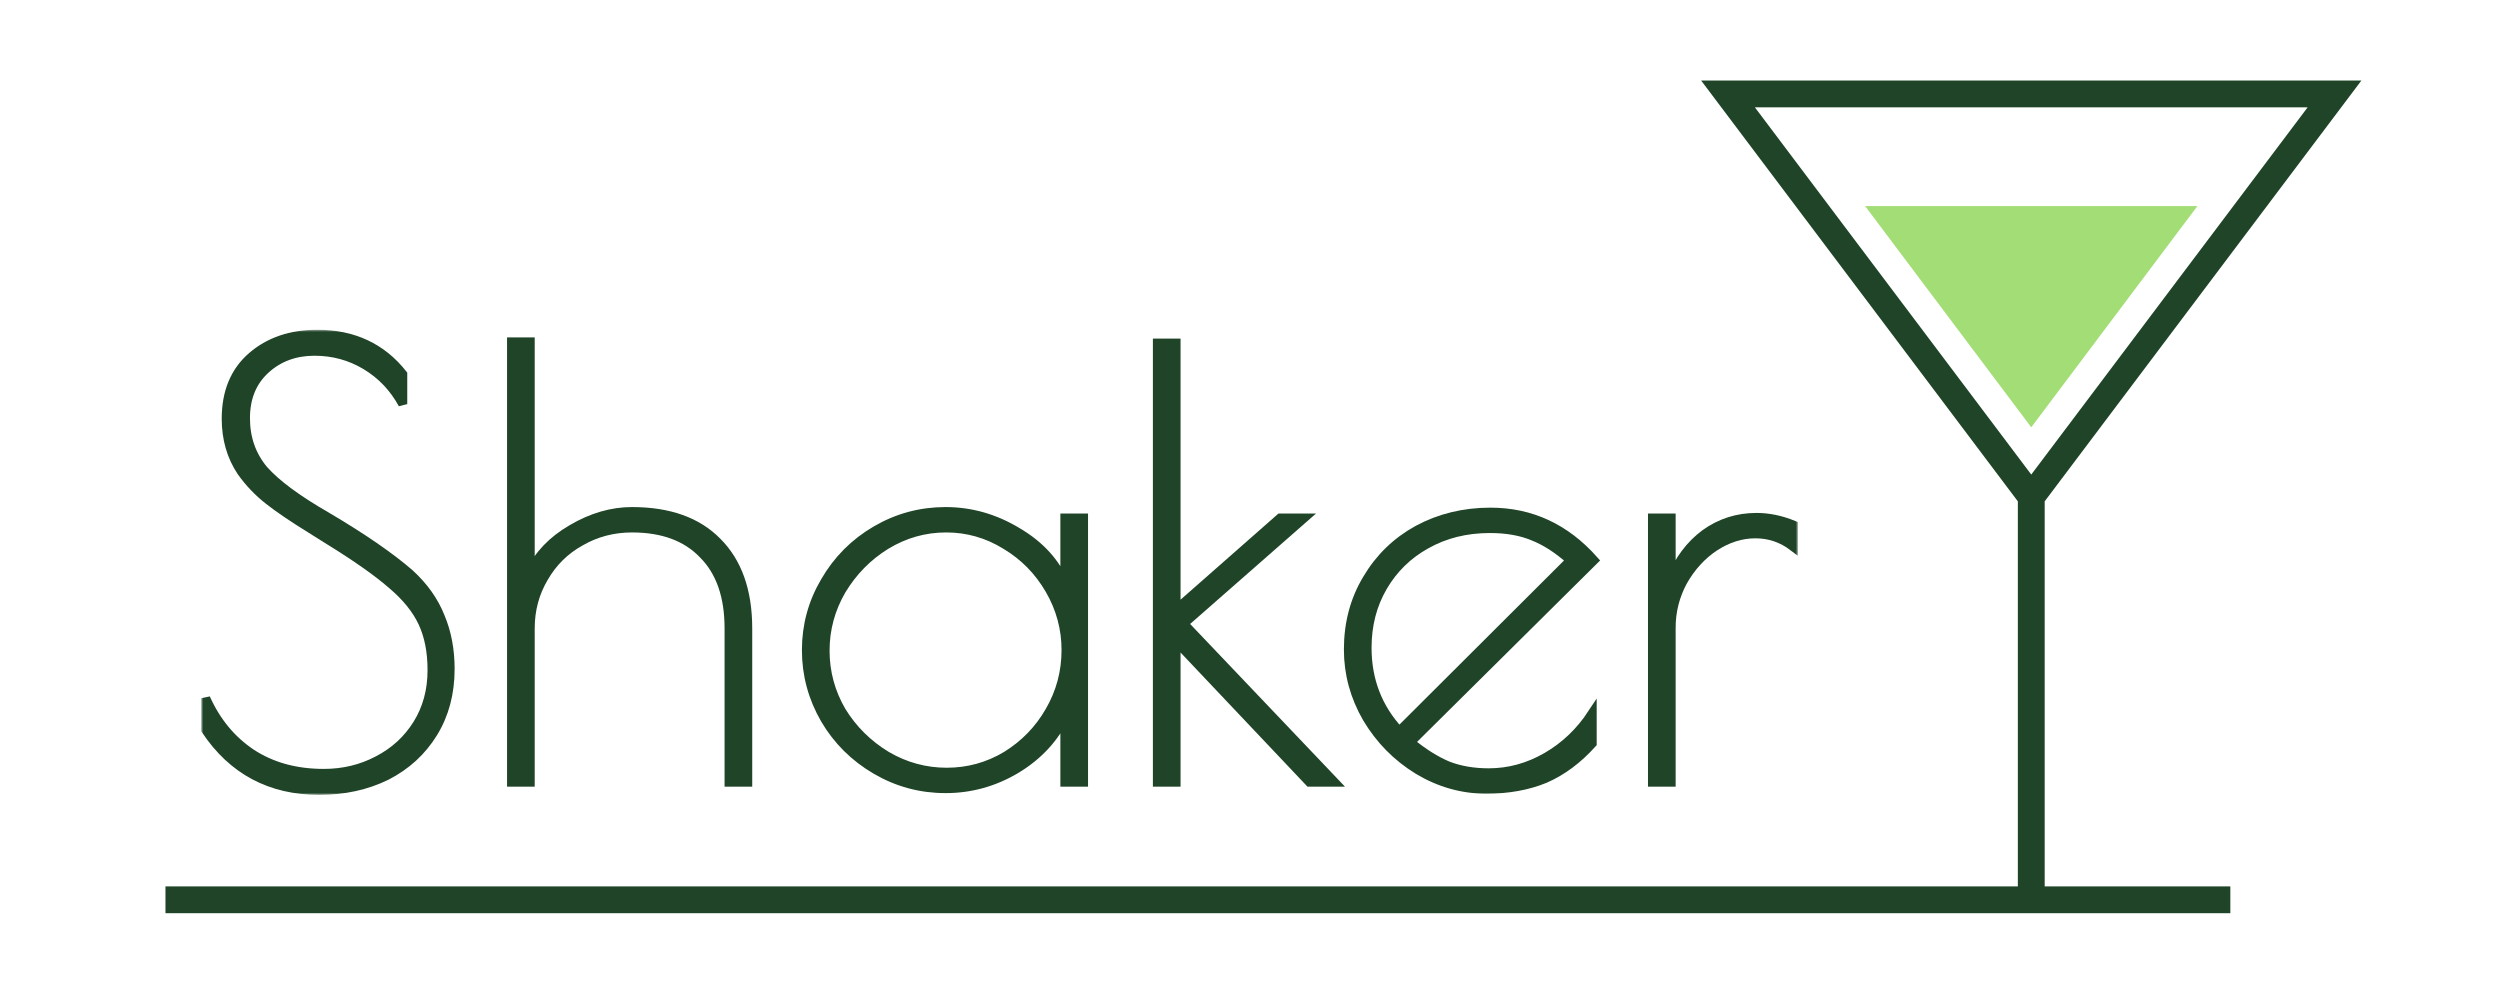<svg width="559" height="222" viewBox="0 0 559 222" fill="none" xmlns="http://www.w3.org/2000/svg">
<path d="M454.19 107.345V201.735M37 201.198H498.703M454.19 111.099L386.38 21L522 21L454.19 111.099Z" stroke="#1F4427" stroke-width="6"/>
<path d="M454.19 95.546L417.033 46.072L491.346 46.072L454.19 95.546Z" fill="#A3DD76"/>
<mask id="path-3-outside-1" maskUnits="userSpaceOnUse" x="45" y="73.735" width="357" height="104" fill="black">
<rect fill="white" x="45" y="73.735" width="357" height="104"/>
<path d="M71.365 176.735C60.47 176.735 52.014 172.228 46 163.213V156.125C48.353 161.376 51.753 165.489 56.198 168.464C60.731 171.44 66.135 172.928 72.411 172.928C76.77 172.928 80.779 171.965 84.44 170.04C88.188 168.114 91.152 165.401 93.331 161.901C95.51 158.4 96.6 154.374 96.6 149.823C96.6 145.71 95.903 142.166 94.508 139.19C93.113 136.215 90.803 133.37 87.578 130.657C84.353 127.857 79.69 124.575 73.588 120.812L69.404 118.186C65.569 115.823 62.474 113.723 60.121 111.885C57.767 110.047 55.719 107.903 53.976 105.453C51.709 102.04 50.576 98.101 50.576 93.638C50.576 87.687 52.494 83.049 56.329 79.723C60.164 76.397 65.046 74.735 70.973 74.735C78.992 74.735 85.356 77.71 90.062 83.661V90.356C88.058 86.681 85.312 83.793 81.825 81.692C78.339 79.592 74.503 78.542 70.319 78.542C65.961 78.542 62.3 79.898 59.336 82.611C56.373 85.324 54.891 88.956 54.891 93.507C54.891 97.97 56.242 101.821 58.944 105.059C61.733 108.21 66.397 111.666 72.934 115.43C80.954 120.155 87.186 124.444 91.631 128.294C94.769 131.183 97.036 134.377 98.43 137.878C99.912 141.378 100.653 145.273 100.653 149.561C100.653 154.987 99.389 159.757 96.861 163.87C94.334 167.983 90.847 171.177 86.401 173.453C81.956 175.641 76.944 176.735 71.365 176.735Z"/>
<path d="M114.376 76.441H118.56V128.032C120.39 124.094 123.484 120.856 127.843 118.318C132.288 115.692 136.777 114.379 141.31 114.379C149.591 114.379 155.954 116.655 160.399 121.206C164.932 125.757 167.198 132.189 167.198 140.503V174.897H163.014V140.503C163.014 133.327 161.097 127.813 157.261 123.962C153.513 120.024 148.196 118.055 141.31 118.055C137.126 118.055 133.291 119.062 129.804 121.074C126.317 123 123.572 125.713 121.567 129.213C119.562 132.627 118.56 136.39 118.56 140.503V174.897H114.376V76.441Z"/>
<path d="M211.427 176.341C205.849 176.341 200.662 174.941 195.868 172.14C191.074 169.34 187.282 165.576 184.493 160.85C181.704 156.037 180.309 150.874 180.309 145.36C180.309 139.847 181.704 134.727 184.493 130.001C187.282 125.188 191.074 121.381 195.868 118.58C200.662 115.78 205.849 114.379 211.427 114.379C217.093 114.379 222.454 115.911 227.509 118.974C232.565 121.95 236.095 125.844 238.1 130.657V115.823H242.284V174.897H238.1V160.194C235.746 165.095 232.086 169.033 227.117 172.009C222.236 174.897 217.006 176.341 211.427 176.341ZM211.689 172.665C216.483 172.665 220.928 171.44 225.025 168.989C229.122 166.452 232.347 163.126 234.701 159.013C237.141 154.812 238.361 150.261 238.361 145.36C238.361 140.547 237.141 136.04 234.701 131.839C232.26 127.638 228.991 124.313 224.894 121.862C220.798 119.324 216.352 118.055 211.558 118.055C206.764 118.055 202.275 119.324 198.091 121.862C193.994 124.4 190.682 127.769 188.154 131.97C185.713 136.171 184.493 140.678 184.493 145.491C184.493 150.305 185.713 154.812 188.154 159.013C190.682 163.126 194.038 166.452 198.222 168.989C202.405 171.44 206.895 172.665 211.689 172.665Z"/>
<path d="M258.787 76.704H262.971V136.302L286.244 115.823H291.605L264.671 139.453L298.404 174.897H292.782L262.971 143.391V174.897H258.787V76.704Z"/>
<path d="M332.877 172.796C337.409 172.796 341.724 171.615 345.821 169.252C349.918 166.889 353.317 163.651 356.019 159.538V166.233C352.794 169.821 349.264 172.446 345.429 174.109C341.593 175.684 337.235 176.472 332.354 176.472C326.949 176.472 321.85 175.028 317.056 172.14C312.349 169.252 308.557 165.401 305.681 160.588C302.892 155.775 301.497 150.655 301.497 145.229C301.497 139.365 302.892 134.114 305.681 129.476C308.47 124.75 312.262 121.074 317.056 118.449C321.937 115.823 327.342 114.511 333.269 114.511C342.334 114.511 350.048 118.099 356.412 125.275L315.356 165.97C318.233 168.333 321.022 170.083 323.724 171.221C326.426 172.271 329.477 172.796 332.877 172.796ZM305.681 144.835C305.681 152.099 308.078 158.313 312.872 163.476L351.182 125.275C348.305 122.737 345.516 120.943 342.814 119.893C340.111 118.755 336.886 118.186 333.138 118.186C327.821 118.186 323.07 119.368 318.887 121.731C314.79 124.006 311.565 127.157 309.211 131.183C306.858 135.208 305.681 139.759 305.681 144.835Z"/>
<path d="M369.489 115.823H373.673V129.476C375.417 125.188 377.945 121.818 381.257 119.368C384.656 116.917 388.492 115.692 392.763 115.692C395.465 115.692 398.211 116.261 401 117.399V122.256C398.472 120.331 395.639 119.368 392.501 119.368C389.363 119.368 386.313 120.331 383.349 122.256C380.472 124.181 378.119 126.763 376.288 130.001C374.545 133.239 373.673 136.696 373.673 140.372V174.897H369.489V115.823Z"/>
</mask>
<path d="M71.365 176.735C60.47 176.735 52.014 172.228 46 163.213V156.125C48.353 161.376 51.753 165.489 56.198 168.464C60.731 171.44 66.135 172.928 72.411 172.928C76.77 172.928 80.779 171.965 84.44 170.04C88.188 168.114 91.152 165.401 93.331 161.901C95.51 158.4 96.6 154.374 96.6 149.823C96.6 145.71 95.903 142.166 94.508 139.19C93.113 136.215 90.803 133.37 87.578 130.657C84.353 127.857 79.69 124.575 73.588 120.812L69.404 118.186C65.569 115.823 62.474 113.723 60.121 111.885C57.767 110.047 55.719 107.903 53.976 105.453C51.709 102.04 50.576 98.101 50.576 93.638C50.576 87.687 52.494 83.049 56.329 79.723C60.164 76.397 65.046 74.735 70.973 74.735C78.992 74.735 85.356 77.71 90.062 83.661V90.356C88.058 86.681 85.312 83.793 81.825 81.692C78.339 79.592 74.503 78.542 70.319 78.542C65.961 78.542 62.3 79.898 59.336 82.611C56.373 85.324 54.891 88.956 54.891 93.507C54.891 97.97 56.242 101.821 58.944 105.059C61.733 108.21 66.397 111.666 72.934 115.43C80.954 120.155 87.186 124.444 91.631 128.294C94.769 131.183 97.036 134.377 98.43 137.878C99.912 141.378 100.653 145.273 100.653 149.561C100.653 154.987 99.389 159.757 96.861 163.87C94.334 167.983 90.847 171.177 86.401 173.453C81.956 175.641 76.944 176.735 71.365 176.735Z" fill="#1F4427"/>
<path d="M114.376 76.441H118.56V128.032C120.39 124.094 123.484 120.856 127.843 118.318C132.288 115.692 136.777 114.379 141.31 114.379C149.591 114.379 155.954 116.655 160.399 121.206C164.932 125.757 167.198 132.189 167.198 140.503V174.897H163.014V140.503C163.014 133.327 161.097 127.813 157.261 123.962C153.513 120.024 148.196 118.055 141.31 118.055C137.126 118.055 133.291 119.062 129.804 121.074C126.317 123 123.572 125.713 121.567 129.213C119.562 132.627 118.56 136.39 118.56 140.503V174.897H114.376V76.441Z" fill="#1F4427"/>
<path d="M211.427 176.341C205.849 176.341 200.662 174.941 195.868 172.14C191.074 169.34 187.282 165.576 184.493 160.85C181.704 156.037 180.309 150.874 180.309 145.36C180.309 139.847 181.704 134.727 184.493 130.001C187.282 125.188 191.074 121.381 195.868 118.58C200.662 115.78 205.849 114.379 211.427 114.379C217.093 114.379 222.454 115.911 227.509 118.974C232.565 121.95 236.095 125.844 238.1 130.657V115.823H242.284V174.897H238.1V160.194C235.746 165.095 232.086 169.033 227.117 172.009C222.236 174.897 217.006 176.341 211.427 176.341ZM211.689 172.665C216.483 172.665 220.928 171.44 225.025 168.989C229.122 166.452 232.347 163.126 234.701 159.013C237.141 154.812 238.361 150.261 238.361 145.36C238.361 140.547 237.141 136.04 234.701 131.839C232.26 127.638 228.991 124.313 224.894 121.862C220.798 119.324 216.352 118.055 211.558 118.055C206.764 118.055 202.275 119.324 198.091 121.862C193.994 124.4 190.682 127.769 188.154 131.97C185.713 136.171 184.493 140.678 184.493 145.491C184.493 150.305 185.713 154.812 188.154 159.013C190.682 163.126 194.038 166.452 198.222 168.989C202.405 171.44 206.895 172.665 211.689 172.665Z" fill="#1F4427"/>
<path d="M258.787 76.704H262.971V136.302L286.244 115.823H291.605L264.671 139.453L298.404 174.897H292.782L262.971 143.391V174.897H258.787V76.704Z" fill="#1F4427"/>
<path d="M332.877 172.796C337.409 172.796 341.724 171.615 345.821 169.252C349.918 166.889 353.317 163.651 356.019 159.538V166.233C352.794 169.821 349.264 172.446 345.429 174.109C341.593 175.684 337.235 176.472 332.354 176.472C326.949 176.472 321.85 175.028 317.056 172.14C312.349 169.252 308.557 165.401 305.681 160.588C302.892 155.775 301.497 150.655 301.497 145.229C301.497 139.365 302.892 134.114 305.681 129.476C308.47 124.75 312.262 121.074 317.056 118.449C321.937 115.823 327.342 114.511 333.269 114.511C342.334 114.511 350.048 118.099 356.412 125.275L315.356 165.97C318.233 168.333 321.022 170.083 323.724 171.221C326.426 172.271 329.477 172.796 332.877 172.796ZM305.681 144.835C305.681 152.099 308.078 158.313 312.872 163.476L351.182 125.275C348.305 122.737 345.516 120.943 342.814 119.893C340.111 118.755 336.886 118.186 333.138 118.186C327.821 118.186 323.07 119.368 318.887 121.731C314.79 124.006 311.565 127.157 309.211 131.183C306.858 135.208 305.681 139.759 305.681 144.835Z" fill="#1F4427"/>
<path d="M369.489 115.823H373.673V129.476C375.417 125.188 377.945 121.818 381.257 119.368C384.656 116.917 388.492 115.692 392.763 115.692C395.465 115.692 398.211 116.261 401 117.399V122.256C398.472 120.331 395.639 119.368 392.501 119.368C389.363 119.368 386.313 120.331 383.349 122.256C380.472 124.181 378.119 126.763 376.288 130.001C374.545 133.239 373.673 136.696 373.673 140.372V174.897H369.489V115.823Z" fill="#1F4427"/>
<path d="M71.365 176.735C60.47 176.735 52.014 172.228 46 163.213V156.125C48.353 161.376 51.753 165.489 56.198 168.464C60.731 171.44 66.135 172.928 72.411 172.928C76.77 172.928 80.779 171.965 84.44 170.04C88.188 168.114 91.152 165.401 93.331 161.901C95.51 158.4 96.6 154.374 96.6 149.823C96.6 145.71 95.903 142.166 94.508 139.19C93.113 136.215 90.803 133.37 87.578 130.657C84.353 127.857 79.69 124.575 73.588 120.812L69.404 118.186C65.569 115.823 62.474 113.723 60.121 111.885C57.767 110.047 55.719 107.903 53.976 105.453C51.709 102.04 50.576 98.101 50.576 93.638C50.576 87.687 52.494 83.049 56.329 79.723C60.164 76.397 65.046 74.735 70.973 74.735C78.992 74.735 85.356 77.71 90.062 83.661V90.356C88.058 86.681 85.312 83.793 81.825 81.692C78.339 79.592 74.503 78.542 70.319 78.542C65.961 78.542 62.3 79.898 59.336 82.611C56.373 85.324 54.891 88.956 54.891 93.507C54.891 97.97 56.242 101.821 58.944 105.059C61.733 108.21 66.397 111.666 72.934 115.43C80.954 120.155 87.186 124.444 91.631 128.294C94.769 131.183 97.036 134.377 98.43 137.878C99.912 141.378 100.653 145.273 100.653 149.561C100.653 154.987 99.389 159.757 96.861 163.87C94.334 167.983 90.847 171.177 86.401 173.453C81.956 175.641 76.944 176.735 71.365 176.735Z" stroke="#1F4427" stroke-width="2" mask="url(#path-3-outside-1)"/>
<path d="M114.376 76.441H118.56V128.032C120.39 124.094 123.484 120.856 127.843 118.318C132.288 115.692 136.777 114.379 141.31 114.379C149.591 114.379 155.954 116.655 160.399 121.206C164.932 125.757 167.198 132.189 167.198 140.503V174.897H163.014V140.503C163.014 133.327 161.097 127.813 157.261 123.962C153.513 120.024 148.196 118.055 141.31 118.055C137.126 118.055 133.291 119.062 129.804 121.074C126.317 123 123.572 125.713 121.567 129.213C119.562 132.627 118.56 136.39 118.56 140.503V174.897H114.376V76.441Z" stroke="#1F4427" stroke-width="2" mask="url(#path-3-outside-1)"/>
<path d="M211.427 176.341C205.849 176.341 200.662 174.941 195.868 172.14C191.074 169.34 187.282 165.576 184.493 160.85C181.704 156.037 180.309 150.874 180.309 145.36C180.309 139.847 181.704 134.727 184.493 130.001C187.282 125.188 191.074 121.381 195.868 118.58C200.662 115.78 205.849 114.379 211.427 114.379C217.093 114.379 222.454 115.911 227.509 118.974C232.565 121.95 236.095 125.844 238.1 130.657V115.823H242.284V174.897H238.1V160.194C235.746 165.095 232.086 169.033 227.117 172.009C222.236 174.897 217.006 176.341 211.427 176.341ZM211.689 172.665C216.483 172.665 220.928 171.44 225.025 168.989C229.122 166.452 232.347 163.126 234.701 159.013C237.141 154.812 238.361 150.261 238.361 145.36C238.361 140.547 237.141 136.04 234.701 131.839C232.26 127.638 228.991 124.313 224.894 121.862C220.798 119.324 216.352 118.055 211.558 118.055C206.764 118.055 202.275 119.324 198.091 121.862C193.994 124.4 190.682 127.769 188.154 131.97C185.713 136.171 184.493 140.678 184.493 145.491C184.493 150.305 185.713 154.812 188.154 159.013C190.682 163.126 194.038 166.452 198.222 168.989C202.405 171.44 206.895 172.665 211.689 172.665Z" stroke="#1F4427" stroke-width="2" mask="url(#path-3-outside-1)"/>
<path d="M258.787 76.704H262.971V136.302L286.244 115.823H291.605L264.671 139.453L298.404 174.897H292.782L262.971 143.391V174.897H258.787V76.704Z" stroke="#1F4427" stroke-width="2" mask="url(#path-3-outside-1)"/>
<path d="M332.877 172.796C337.409 172.796 341.724 171.615 345.821 169.252C349.918 166.889 353.317 163.651 356.019 159.538V166.233C352.794 169.821 349.264 172.446 345.429 174.109C341.593 175.684 337.235 176.472 332.354 176.472C326.949 176.472 321.85 175.028 317.056 172.14C312.349 169.252 308.557 165.401 305.681 160.588C302.892 155.775 301.497 150.655 301.497 145.229C301.497 139.365 302.892 134.114 305.681 129.476C308.47 124.75 312.262 121.074 317.056 118.449C321.937 115.823 327.342 114.511 333.269 114.511C342.334 114.511 350.048 118.099 356.412 125.275L315.356 165.97C318.233 168.333 321.022 170.083 323.724 171.221C326.426 172.271 329.477 172.796 332.877 172.796ZM305.681 144.835C305.681 152.099 308.078 158.313 312.872 163.476L351.182 125.275C348.305 122.737 345.516 120.943 342.814 119.893C340.111 118.755 336.886 118.186 333.138 118.186C327.821 118.186 323.07 119.368 318.887 121.731C314.79 124.006 311.565 127.157 309.211 131.183C306.858 135.208 305.681 139.759 305.681 144.835Z" stroke="#1F4427" stroke-width="2" mask="url(#path-3-outside-1)"/>
<path d="M369.489 115.823H373.673V129.476C375.417 125.188 377.945 121.818 381.257 119.368C384.656 116.917 388.492 115.692 392.763 115.692C395.465 115.692 398.211 116.261 401 117.399V122.256C398.472 120.331 395.639 119.368 392.501 119.368C389.363 119.368 386.313 120.331 383.349 122.256C380.472 124.181 378.119 126.763 376.288 130.001C374.545 133.239 373.673 136.696 373.673 140.372V174.897H369.489V115.823Z" stroke="#1F4427" stroke-width="2" mask="url(#path-3-outside-1)"/>
</svg>
